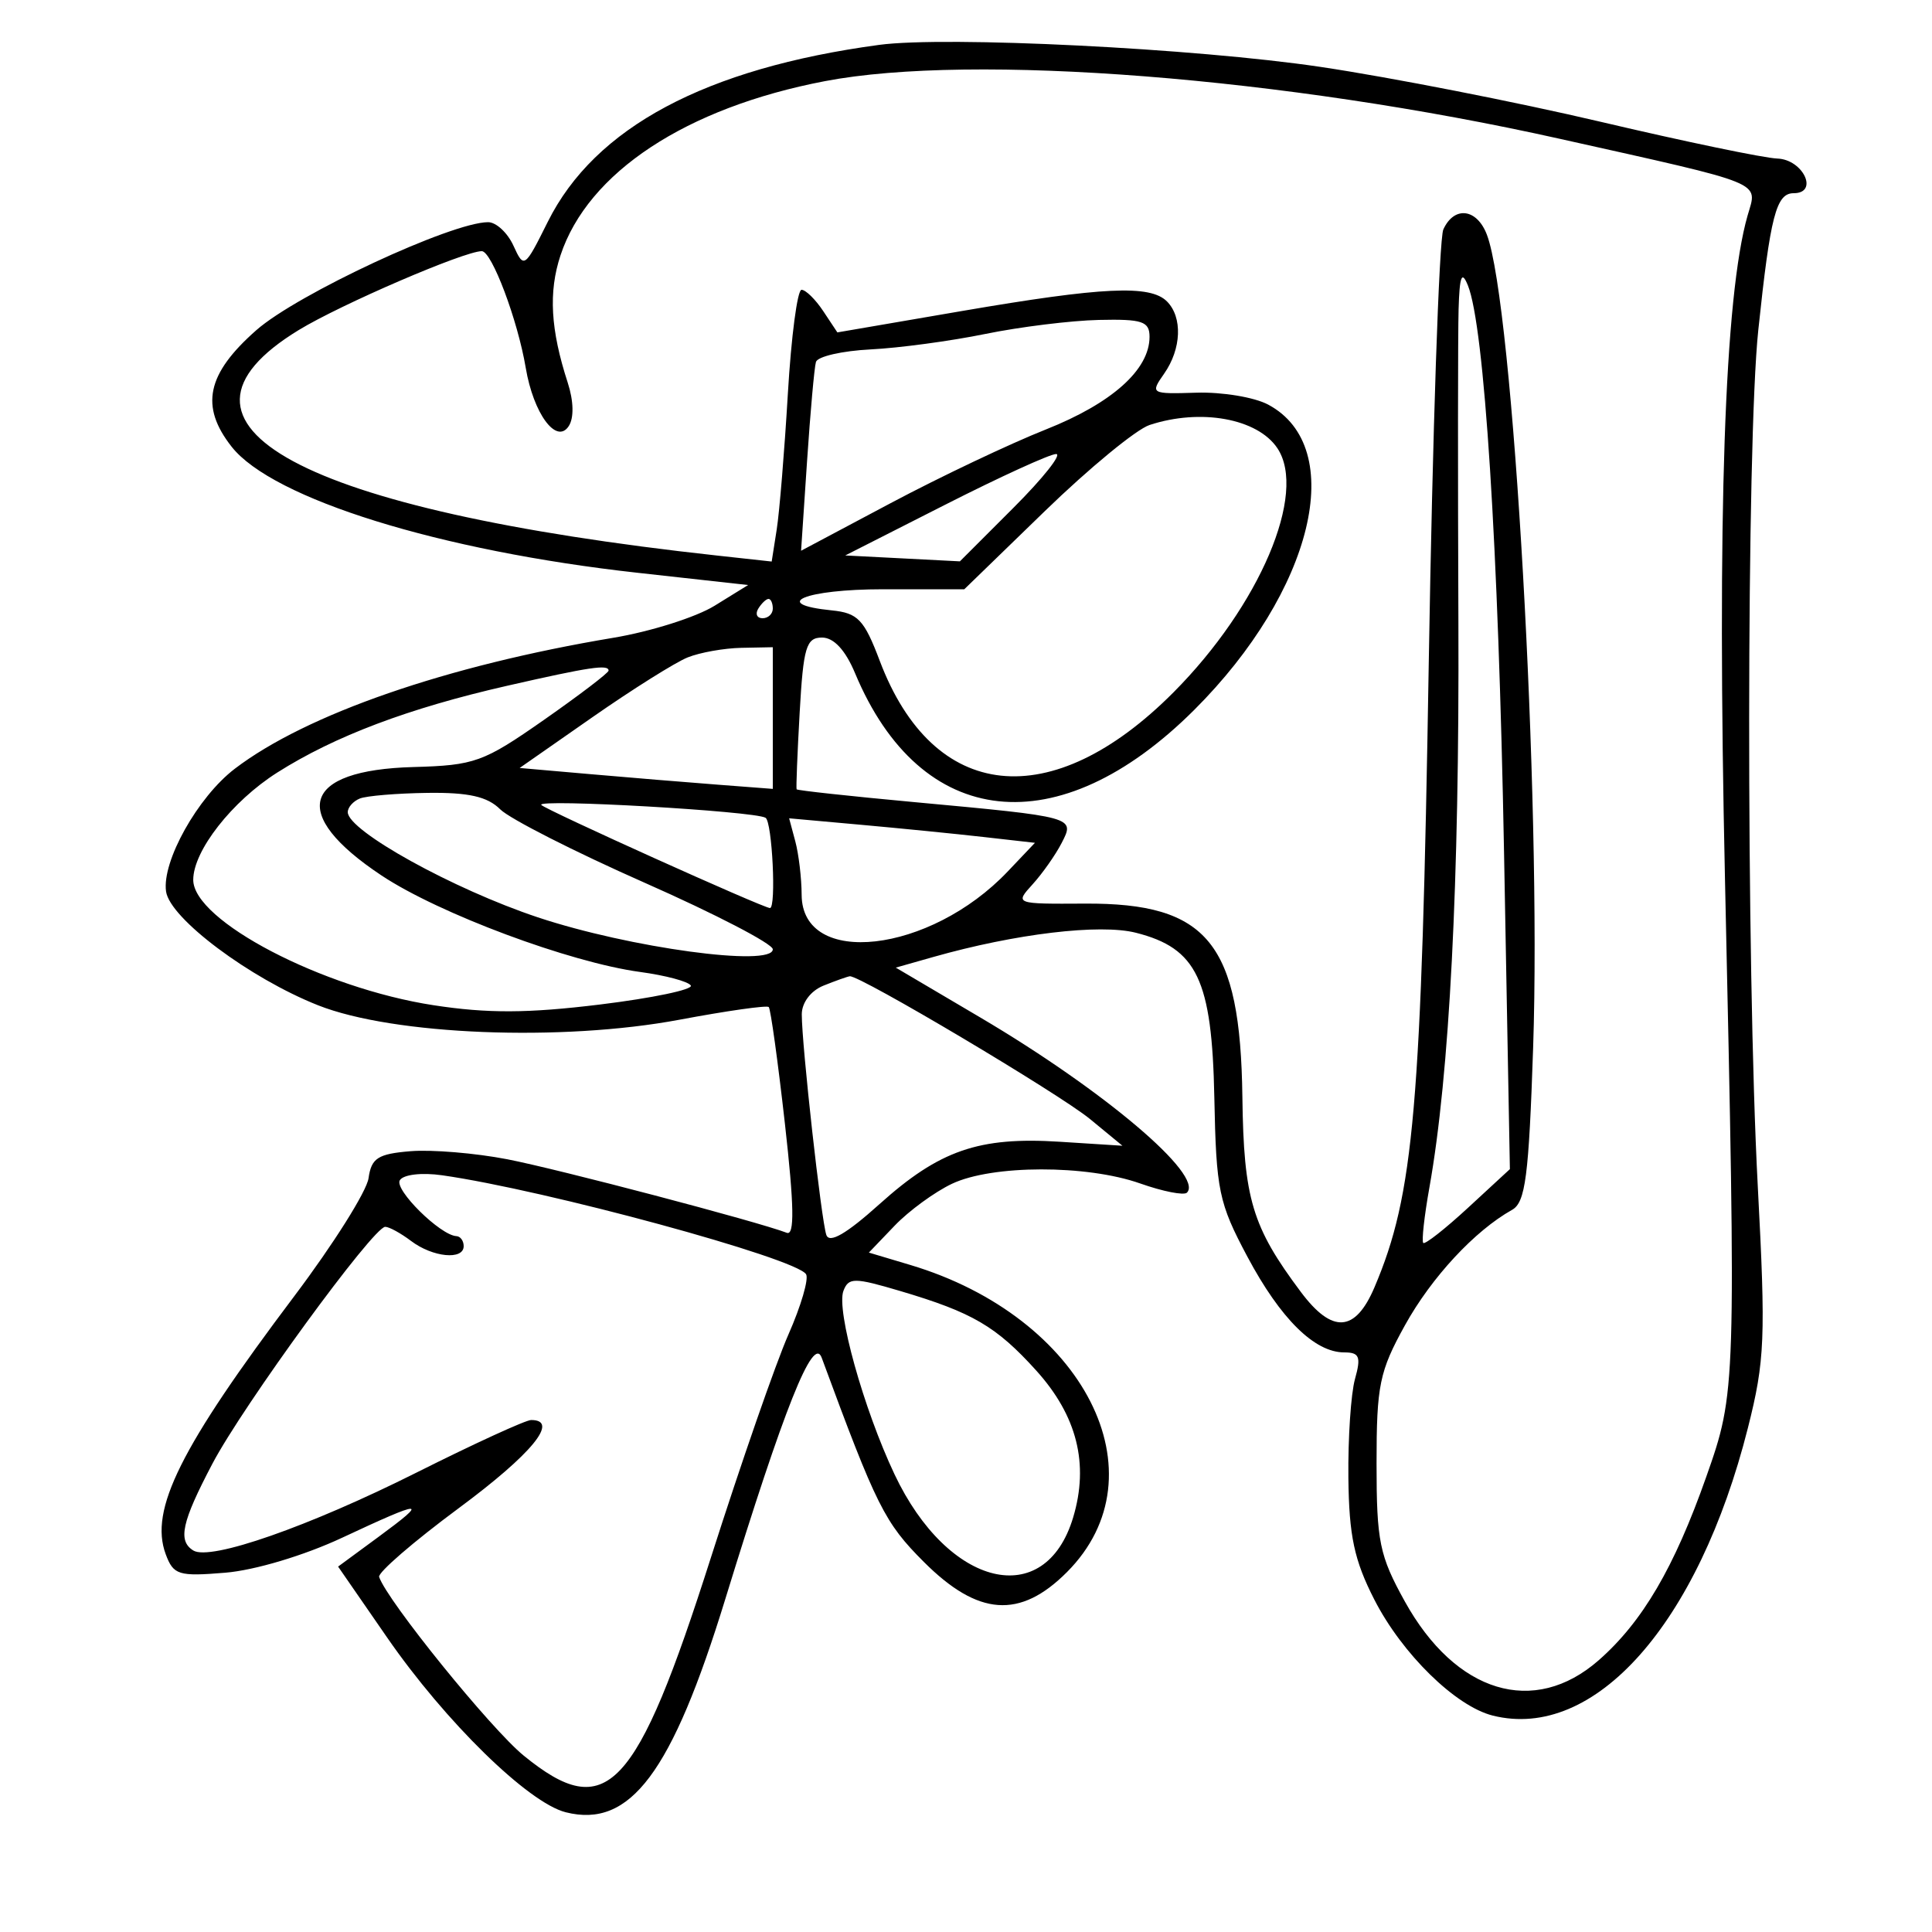 <svg xmlns="http://www.w3.org/2000/svg" width="200" height="200" viewBox="0 0 200 200" version="1.1">
	<path d="M 91 4.647 C 73.045 7.069, 61.573 13.195, 56.708 22.958 C 54.308 27.774, 54.240 27.822, 53.152 25.434 C 52.542 24.095, 51.361 23, 50.528 23 C 46.761 23, 30.774 30.447, 26.540 34.174 C 21.395 38.703, 20.683 42.056, 23.978 46.245 C 28.225 51.644, 45.555 57.028, 65.972 59.291 L 77.444 60.562 73.972 62.708 C 72.062 63.889, 67.350 65.380, 63.500 66.022 C 46.236 68.903, 31.723 73.923, 24.310 79.577 C 20.473 82.504, 16.739 89.172, 17.191 92.291 C 17.594 95.080, 25.857 101.265, 32.919 104.064 C 40.722 107.156, 58.147 107.851, 70.363 105.557 C 75.238 104.642, 79.386 104.052, 79.581 104.247 C 79.775 104.442, 80.528 109.877, 81.254 116.326 C 82.212 124.838, 82.265 127.932, 81.449 127.619 C 78.407 126.452, 57.774 121.025, 52.500 120.004 C 49.200 119.366, 44.700 118.992, 42.500 119.172 C 39.120 119.449, 38.446 119.882, 38.152 121.966 C 37.961 123.323, 34.508 128.809, 30.479 134.157 C 18.664 149.842, 15.451 156.284, 17.152 160.882 C 17.952 163.045, 18.476 163.208, 23.322 162.806 C 26.382 162.553, 31.491 161.023, 35.421 159.184 C 43.896 155.218, 44.478 155.203, 39.197 159.087 L 35 162.173 40.071 169.509 C 46.101 178.232, 54.689 186.633, 58.572 187.607 C 65.245 189.282, 69.548 183.533, 75.076 165.557 C 81.178 145.716, 84.186 138.179, 85.059 140.545 C 90.744 155.965, 91.577 157.630, 95.636 161.689 C 101.252 167.305, 105.587 167.615, 110.445 162.750 C 120.540 152.638, 112.217 136.321, 94.222 130.945 L 89.945 129.667 92.615 126.880 C 94.084 125.347, 96.752 123.397, 98.544 122.546 C 102.702 120.573, 112.488 120.555, 118.030 122.511 C 120.385 123.342, 122.563 123.770, 122.871 123.463 C 124.659 121.674, 114.277 112.877, 101.439 105.305 L 92.731 100.168 96.616 99.066 C 105.107 96.657, 113.853 95.611, 117.589 96.558 C 123.914 98.160, 125.466 101.419, 125.707 113.599 C 125.898 123.257, 126.160 124.520, 129.130 130.093 C 132.553 136.516, 136.079 140, 139.154 140 C 140.729 140, 140.912 140.451, 140.269 142.750 C 139.846 144.262, 139.538 148.875, 139.584 153 C 139.651 158.999, 140.189 161.519, 142.270 165.590 C 145.141 171.207, 150.677 176.630, 154.525 177.596 C 165.060 180.240, 175.813 168.120, 180.942 147.820 C 182.701 140.859, 182.797 138.521, 181.966 122.820 C 180.751 99.865, 180.782 45.894, 182.017 34.176 C 183.264 22.340, 183.869 20, 185.682 20 C 188.312 20, 186.661 16.507, 183.986 16.413 C 182.619 16.365, 174.393 14.654, 165.706 12.610 C 157.020 10.567, 143.970 8.009, 136.706 6.927 C 123.775 5, 97.939 3.711, 91 4.647 M 85.390 8.401 C 71.019 11.152, 60.854 17.852, 58.020 26.441 C 56.767 30.235, 56.989 34.124, 58.772 39.616 C 59.389 41.516, 59.428 43.272, 58.873 44.116 C 57.602 46.048, 55.221 42.816, 54.424 38.076 C 53.591 33.128, 50.906 26, 49.875 26 C 48.062 26, 35.278 31.509, 30.919 34.169 C 14.811 43.997, 31.119 52.792, 74.193 57.506 L 79.885 58.130 80.405 54.815 C 80.691 52.992, 81.210 46.663, 81.559 40.750 C 81.907 34.837, 82.544 30, 82.974 30 C 83.404 30, 84.415 30.992, 85.220 32.205 L 86.684 34.410 99.592 32.194 C 114.165 29.694, 119.064 29.464, 120.800 31.200 C 122.434 32.834, 122.308 36.115, 120.513 38.678 C 119.055 40.759, 119.122 40.798, 123.858 40.651 C 126.515 40.568, 129.855 41.123, 131.279 41.884 C 139.565 46.311, 135.957 61.195, 123.616 73.499 C 109.578 87.494, 95.308 85.948, 88.518 69.696 C 87.515 67.296, 86.315 66, 85.096 66 C 83.459 66, 83.163 66.990, 82.782 73.750 C 82.542 78.013, 82.400 81.594, 82.466 81.710 C 82.532 81.825, 87.967 82.417, 94.543 83.025 C 111.339 84.579, 111.293 84.567, 109.897 87.275 C 109.266 88.499, 107.916 90.418, 106.897 91.541 C 105.047 93.578, 105.056 93.582, 112.315 93.541 C 125.030 93.469, 128.404 97.611, 128.611 113.550 C 128.748 124.109, 129.615 126.998, 134.669 133.750 C 137.918 138.090, 140.299 137.934, 142.290 133.250 C 146.378 123.633, 147.147 114.768, 147.907 68.500 C 148.296 44.850, 148.974 24.712, 149.414 23.750 C 150.540 21.288, 152.888 21.575, 153.924 24.301 C 156.649 31.468, 159.571 82.803, 158.711 108.411 C 158.262 121.788, 157.915 124.468, 156.528 125.244 C 152.665 127.406, 148.193 132.223, 145.446 137.181 C 142.797 141.964, 142.500 143.407, 142.500 151.500 C 142.500 159.577, 142.800 161.041, 145.423 165.775 C 150.689 175.281, 158.808 177.742, 165.503 171.863 C 170.028 167.891, 173.322 162.272, 176.626 152.894 C 179.724 144.101, 179.731 143.901, 178.569 91 C 177.743 53.357, 178.517 30.659, 180.911 22.309 C 181.936 18.738, 183.038 19.188, 161.500 14.376 C 132.995 8.007, 100.697 5.471, 85.390 8.401 M 150.993 32 C 150.920 34.475, 150.911 49.100, 150.973 64.500 C 151.081 91.294, 150.056 111.253, 147.973 122.919 C 147.441 125.900, 147.154 128.488, 147.336 128.669 C 147.518 128.851, 149.610 127.206, 151.985 125.014 L 156.303 121.028 155.698 88.264 C 155.112 56.510, 153.662 33.758, 151.956 29.548 C 151.322 27.981, 151.095 28.557, 150.993 32 M 102 34.570 C 98.425 35.302, 93.085 36.023, 90.134 36.170 C 87.183 36.318, 84.632 36.903, 84.466 37.470 C 84.299 38.036, 83.885 42.665, 83.545 47.756 L 82.927 57.013 92.214 52.078 C 97.321 49.364, 104.545 45.935, 108.266 44.459 C 115.114 41.742, 119 38.269, 119 34.865 C 119 33.267, 118.249 33.017, 113.750 33.119 C 110.862 33.185, 105.575 33.838, 102 34.570 M 119 43.996 C 117.625 44.449, 112.748 48.460, 108.162 52.910 L 99.823 61 91.412 61 C 83.353 61, 79.633 62.534, 86.107 63.187 C 88.812 63.459, 89.455 64.136, 91.070 68.406 C 96.613 83.063, 108.852 84.370, 121.495 71.656 C 130.404 62.695, 135.350 51.065, 132.235 46.400 C 130.179 43.321, 124.292 42.252, 119 43.996 M 97.841 52.250 L 87.500 57.500 93.434 57.805 L 99.367 58.111 104.923 52.555 C 107.978 49.500, 109.961 47, 109.330 47 C 108.698 47, 103.528 49.362, 97.841 52.250 M 78.500 63 C 78.160 63.550, 78.359 64, 78.941 64 C 79.523 64, 80 63.550, 80 63 C 80 62.450, 79.802 62, 79.559 62 C 79.316 62, 78.840 62.450, 78.500 63 M 71.187 68.055 C 69.915 68.565, 65.481 71.349, 61.334 74.241 L 53.794 79.500 61.147 80.143 C 65.191 80.497, 71.088 80.984, 74.250 81.225 L 80 81.665 80 74.332 L 80 67 76.750 67.063 C 74.963 67.098, 72.459 67.544, 71.187 68.055 M 52.500 70.991 C 42.305 73.313, 34.647 76.204, 28.699 79.976 C 24.024 82.941, 20.011 88.063, 20.004 91.076 C 19.994 95.310, 33.370 102.293, 44.878 104.060 C 50.476 104.920, 54.635 104.902, 62.118 103.986 C 67.542 103.321, 71.770 102.437, 71.513 102.021 C 71.255 101.604, 68.897 100.973, 66.272 100.618 C 58.984 99.631, 45.451 94.583, 39.497 90.630 C 29.893 84.253, 31.221 79.719, 42.787 79.404 C 49.140 79.230, 50.038 78.906, 56.296 74.532 C 59.983 71.954, 63 69.655, 63 69.423 C 63 68.752, 61.046 69.044, 52.500 70.991 M 37.250 82.662 C 36.563 82.940, 36 83.575, 36 84.073 C 36 86.001, 46.921 92.046, 55.664 94.958 C 65.166 98.124, 80 100.142, 80 98.269 C 80 97.706, 74.051 94.616, 66.781 91.403 C 59.510 88.190, 52.760 84.760, 51.781 83.781 C 50.462 82.462, 48.507 82.021, 44.250 82.079 C 41.087 82.122, 37.938 82.385, 37.250 82.662 M 56.035 83.328 C 56.525 83.855, 79.025 94, 79.705 94 C 80.374 94, 79.940 85.081, 79.250 84.657 C 78.120 83.963, 55.418 82.663, 56.035 83.328 M 82.332 87.106 C 82.684 88.423, 82.979 90.908, 82.986 92.629 C 83.019 100.204, 96.255 98.706, 104.319 90.215 L 107.137 87.248 101.819 86.646 C 98.893 86.315, 93.168 85.745, 89.096 85.378 L 81.691 84.711 82.332 87.106 M 85.250 102.031 C 83.932 102.561, 83 103.793, 83 105.007 C 83 108.197, 85.019 126.330, 85.542 127.840 C 85.857 128.750, 87.622 127.727, 91.038 124.656 C 97.243 119.077, 101.331 117.661, 109.696 118.193 L 116.194 118.607 112.847 115.851 C 109.674 113.237, 88.966 100.929, 87.969 101.063 C 87.711 101.098, 86.487 101.534, 85.250 102.031 M 41.391 122.177 C 40.789 123.150, 45.582 127.884, 47.250 127.964 C 47.663 127.984, 48 128.450, 48 129 C 48 130.472, 44.793 130.158, 42.559 128.468 C 41.491 127.661, 40.285 127, 39.879 127 C 38.646 127, 25.174 145.467, 21.986 151.527 C 18.810 157.564, 18.385 159.502, 20.013 160.508 C 21.774 161.596, 31.959 158.038, 43.155 152.422 C 49.102 149.440, 54.424 147, 54.983 147 C 57.951 147, 55.065 150.513, 47.488 156.125 C 42.807 159.592, 39.099 162.796, 39.248 163.244 C 40.064 165.693, 50.808 178.968, 54.225 181.750 C 62.804 188.735, 65.851 185.504, 73.607 161.197 C 76.713 151.464, 80.319 141.089, 81.620 138.142 C 82.921 135.196, 83.742 132.391, 83.444 131.910 C 82.411 130.238, 56.516 123.195, 45.768 121.664 C 43.660 121.363, 41.756 121.586, 41.391 122.177 M 87.313 133.626 C 86.549 135.618, 89.397 145.849, 92.603 152.626 C 98.151 164.353, 108.191 166.771, 111.094 157.080 C 112.752 151.546, 111.497 146.556, 107.269 141.876 C 103.140 137.306, 100.666 135.859, 93.203 133.649 C 88.430 132.235, 87.848 132.233, 87.313 133.626" stroke="none" fill="black" fill-rule="evenodd"/>
</svg>